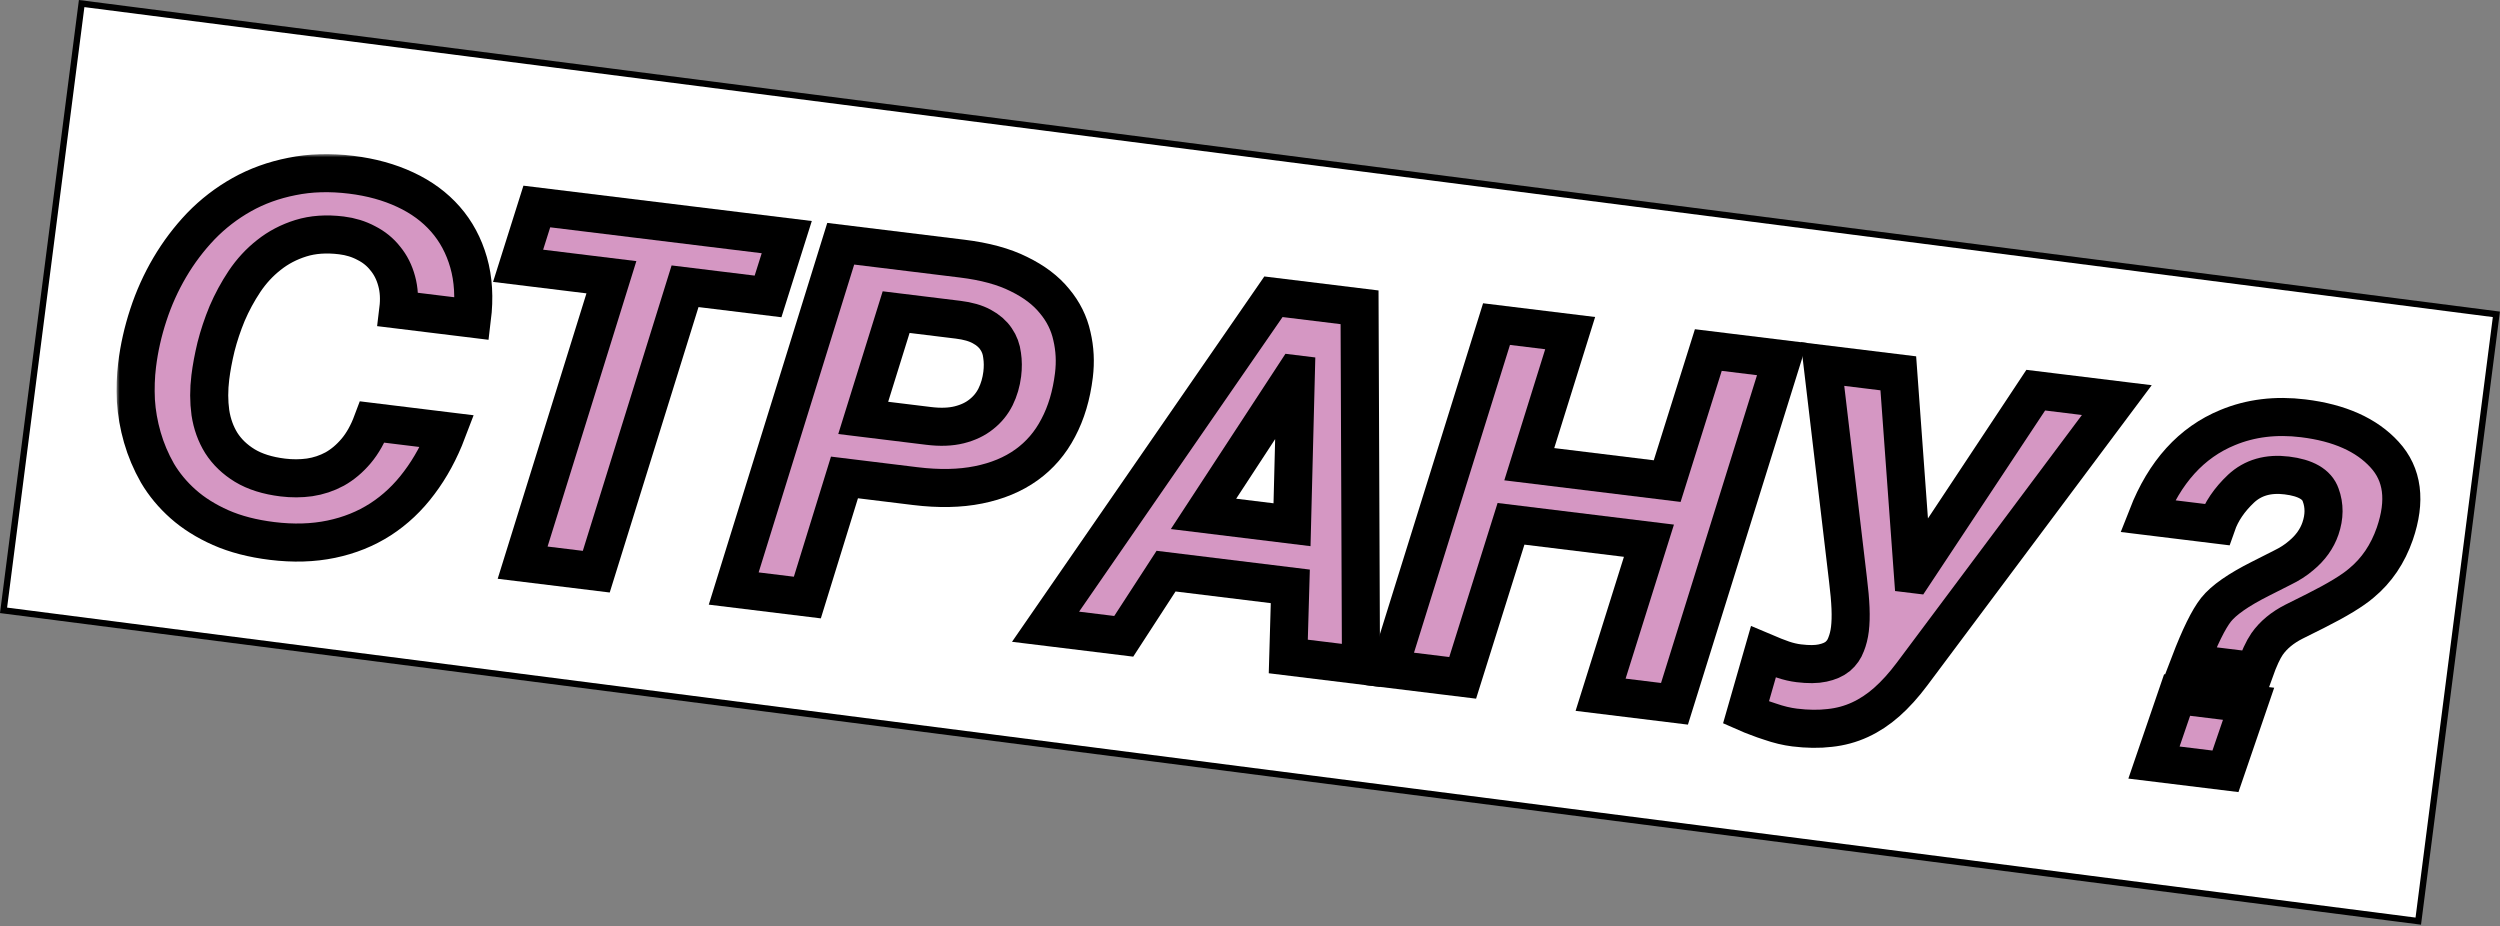 <svg width="394" height="146" viewBox="0 0 394 146" fill="none" xmlns="http://www.w3.org/2000/svg">
<rect x="0" y="0" width="394" height="146" fill="#808080" stroke="none"/>
<rect x="12.867" y="0.56" width="383.701" height="96.418" transform="rotate(7.334 12.867 0.56)" fill="white" stroke="black"/>
<mask id="path-2-outside-1" maskUnits="userSpaceOnUse" x="18.375" y="24.289" width="364" height="101" fill="black">
<rect fill="white" x="18.375" y="24.289" width="364" height="101"/>
<path d="M62.774 48.786C62.974 47.148 62.889 45.654 62.517 44.303C62.149 42.928 61.552 41.742 60.728 40.746C59.931 39.727 58.931 38.914 57.727 38.306C56.55 37.676 55.244 37.273 53.808 37.097C51.439 36.807 49.31 36.955 47.422 37.542C45.534 38.13 43.852 39.011 42.378 40.186C40.907 41.336 39.624 42.726 38.529 44.357C37.462 45.966 36.553 47.645 35.801 49.395C35.075 51.148 34.489 52.905 34.042 54.666C33.625 56.406 33.326 58.006 33.147 59.468C32.909 61.408 32.912 63.264 33.156 65.033C33.425 66.805 33.997 68.397 34.873 69.809C35.774 71.224 37.01 72.412 38.581 73.372C40.176 74.335 42.172 74.963 44.566 75.256C46.002 75.432 47.41 75.426 48.789 75.236C50.196 75.025 51.516 74.586 52.749 73.918C53.985 73.226 55.112 72.276 56.129 71.071C57.147 69.865 57.998 68.345 58.683 66.511L70.478 67.956C69.308 71.036 67.837 73.746 66.067 76.087C64.321 78.431 62.282 80.356 59.949 81.861C57.644 83.343 55.061 84.383 52.2 84.978C49.338 85.574 46.232 85.667 42.88 85.256C39.805 84.879 37.103 84.177 34.773 83.15C32.468 82.126 30.497 80.887 28.859 79.433C27.221 77.978 25.872 76.355 24.813 74.562C23.782 72.748 22.988 70.873 22.433 68.937C21.877 67.002 21.538 65.067 21.417 63.134C21.324 61.178 21.387 59.306 21.607 57.517C21.931 54.87 22.521 52.244 23.378 49.637C24.237 47.006 25.362 44.509 26.751 42.146C28.141 39.784 29.775 37.618 31.653 35.648C33.557 33.682 35.704 32.026 38.094 30.682C40.484 29.338 43.121 28.382 46.005 27.814C48.891 27.221 52.01 27.131 55.362 27.541C58.512 27.927 61.346 28.709 63.862 29.887C66.403 31.068 68.515 32.619 70.198 34.539C71.882 36.459 73.1 38.732 73.852 41.356C74.605 43.981 74.781 46.932 74.379 50.208L62.774 48.786Z"/>
<path d="M96.358 43.692L81.653 41.89L84.602 32.544L123.993 37.37L121.044 46.717L107.964 45.114L93.972 90.097L82.367 88.675L96.358 43.692Z"/>
<path d="M132.498 38.413L151.627 40.757C155.231 41.198 158.213 42.011 160.575 43.196C162.965 44.359 164.838 45.778 166.193 47.453C167.576 49.106 168.489 50.945 168.932 52.968C169.403 54.97 169.509 57.03 169.249 59.147C168.863 62.297 168.039 65.061 166.775 67.439C165.537 69.819 163.866 71.763 161.763 73.271C159.66 74.778 157.14 75.825 154.203 76.412C151.291 77.001 147.97 77.068 144.24 76.611L133.089 75.244L127.239 94.173L115.633 92.751L132.498 38.413ZM136.042 65.86L146.362 67.124C148.202 67.35 149.808 67.291 151.18 66.948C152.552 66.604 153.707 66.055 154.644 65.3C155.605 64.548 156.357 63.63 156.9 62.545C157.445 61.435 157.796 60.237 157.954 58.952C158.08 57.919 158.073 56.933 157.932 55.995C157.82 55.035 157.503 54.177 156.981 53.423C156.463 52.643 155.712 51.988 154.728 51.458C153.769 50.932 152.521 50.574 150.984 50.386L141.231 49.191L136.042 65.86Z"/>
<path d="M204.225 58.981L204.074 58.963L189.672 80.988L203.622 82.697L204.225 58.981ZM200.695 46.769L214.267 48.432L214.489 104.864L203.034 103.461L203.352 92.411L183.77 90.011L177.101 100.283L164.778 98.773L200.695 46.769Z"/>
<path d="M235.852 51.077L247.458 52.499L241.013 73.159L262.749 75.822L269.232 55.167L280.838 56.589L263.898 110.919L252.254 109.492L259.872 85.216L238.135 82.552L230.517 106.828L218.912 105.406L235.852 51.077Z"/>
<path d="M277.908 102.736C279.172 103.274 280.209 103.683 281.019 103.961C281.855 104.242 282.675 104.433 283.482 104.531C285.019 104.72 286.274 104.707 287.247 104.494C288.245 104.284 289.042 103.934 289.639 103.444C290.24 102.929 290.674 102.305 290.943 101.57C291.238 100.839 291.439 100.032 291.547 99.15C291.661 98.218 291.693 97.121 291.643 95.862C291.592 94.602 291.458 93.089 291.24 91.323L287.227 57.372L299.173 58.836L301.474 90.467L301.626 90.485L320.834 61.49L333.611 63.056L301.347 106.222C300.032 107.979 298.7 109.453 297.352 110.644C296.032 111.812 294.627 112.74 293.136 113.427C291.645 114.114 290.057 114.546 288.372 114.723C286.685 114.926 284.833 114.904 282.817 114.656C282.237 114.585 281.612 114.47 280.941 114.311C280.295 114.156 279.628 113.959 278.941 113.721C278.276 113.512 277.614 113.277 276.955 113.017C276.318 112.786 275.721 112.546 275.163 112.299L277.908 102.736Z"/>
<path d="M343.111 109.536L354.376 110.916L350.732 121.559L339.466 120.178L343.111 109.536ZM351.077 67.383C354.689 65.881 358.662 65.396 362.997 65.927C368.693 66.625 372.961 68.53 375.803 71.641C378.67 74.755 379.21 78.914 377.421 84.118C376.314 87.307 374.564 89.894 372.172 91.878C370.771 93.087 368.353 94.556 364.918 96.284L361.525 97.978C359.698 98.906 358.288 100.076 357.296 101.489C356.675 102.385 356.014 103.813 355.313 105.774L345.106 104.523C346.687 100.394 348.067 97.583 349.248 96.09C350.457 94.576 352.778 92.955 356.213 91.227L359.691 89.466C360.832 88.915 361.818 88.281 362.648 87.564C364.128 86.339 365.147 84.916 365.703 83.296C366.341 81.43 366.353 79.666 365.738 78.005C365.151 76.321 363.371 75.297 360.397 74.933C357.473 74.575 355.074 75.266 353.198 77.005C351.347 78.748 350.067 80.638 349.357 82.674L338.432 81.335C341.152 74.378 345.367 69.727 351.077 67.383Z"/>
</mask>
<path d="M62.774 48.786C62.974 47.148 62.889 45.654 62.517 44.303C62.149 42.928 61.552 41.742 60.728 40.746C59.931 39.727 58.931 38.914 57.727 38.306C56.55 37.676 55.244 37.273 53.808 37.097C51.439 36.807 49.31 36.955 47.422 37.542C45.534 38.13 43.852 39.011 42.378 40.186C40.907 41.336 39.624 42.726 38.529 44.357C37.462 45.966 36.553 47.645 35.801 49.395C35.075 51.148 34.489 52.905 34.042 54.666C33.625 56.406 33.326 58.006 33.147 59.468C32.909 61.408 32.912 63.264 33.156 65.033C33.425 66.805 33.997 68.397 34.873 69.809C35.774 71.224 37.01 72.412 38.581 73.372C40.176 74.335 42.172 74.963 44.566 75.256C46.002 75.432 47.41 75.426 48.789 75.236C50.196 75.025 51.516 74.586 52.749 73.918C53.985 73.226 55.112 72.276 56.129 71.071C57.147 69.865 57.998 68.345 58.683 66.511L70.478 67.956C69.308 71.036 67.837 73.746 66.067 76.087C64.321 78.431 62.282 80.356 59.949 81.861C57.644 83.343 55.061 84.383 52.2 84.978C49.338 85.574 46.232 85.667 42.88 85.256C39.805 84.879 37.103 84.177 34.773 83.15C32.468 82.126 30.497 80.887 28.859 79.433C27.221 77.978 25.872 76.355 24.813 74.562C23.782 72.748 22.988 70.873 22.433 68.937C21.877 67.002 21.538 65.067 21.417 63.134C21.324 61.178 21.387 59.306 21.607 57.517C21.931 54.87 22.521 52.244 23.378 49.637C24.237 47.006 25.362 44.509 26.751 42.146C28.141 39.784 29.775 37.618 31.653 35.648C33.557 33.682 35.704 32.026 38.094 30.682C40.484 29.338 43.121 28.382 46.005 27.814C48.891 27.221 52.01 27.131 55.362 27.541C58.512 27.927 61.346 28.709 63.862 29.887C66.403 31.068 68.515 32.619 70.198 34.539C71.882 36.459 73.1 38.732 73.852 41.356C74.605 43.981 74.781 46.932 74.379 50.208L62.774 48.786Z" fill="#D597C3"/>
<path d="M62.774 48.786C62.974 47.148 62.889 45.654 62.517 44.303C62.149 42.928 61.552 41.742 60.728 40.746C59.931 39.727 58.931 38.914 57.727 38.306C56.55 37.676 55.244 37.273 53.808 37.097C51.439 36.807 49.31 36.955 47.422 37.542C45.534 38.13 43.852 39.011 42.378 40.186C40.907 41.336 39.624 42.726 38.529 44.357C37.462 45.966 36.553 47.645 35.801 49.395C35.075 51.148 34.489 52.905 34.042 54.666C33.625 56.406 33.326 58.006 33.147 59.468C32.909 61.408 32.912 63.264 33.156 65.033C33.425 66.805 33.997 68.397 34.873 69.809C35.774 71.224 37.01 72.412 38.581 73.372C40.176 74.335 42.172 74.963 44.566 75.256C46.002 75.432 47.41 75.426 48.789 75.236C50.196 75.025 51.516 74.586 52.749 73.918C53.985 73.226 55.112 72.276 56.129 71.071C57.147 69.865 57.998 68.345 58.683 66.511L70.478 67.956C69.308 71.036 67.837 73.746 66.067 76.087C64.321 78.431 62.282 80.356 59.949 81.861C57.644 83.343 55.061 84.383 52.2 84.978C49.338 85.574 46.232 85.667 42.88 85.256C39.805 84.879 37.103 84.177 34.773 83.15C32.468 82.126 30.497 80.887 28.859 79.433C27.221 77.978 25.872 76.355 24.813 74.562C23.782 72.748 22.988 70.873 22.433 68.937C21.877 67.002 21.538 65.067 21.417 63.134C21.324 61.178 21.387 59.306 21.607 57.517C21.931 54.87 22.521 52.244 23.378 49.637C24.237 47.006 25.362 44.509 26.751 42.146C28.141 39.784 29.775 37.618 31.653 35.648C33.557 33.682 35.704 32.026 38.094 30.682C40.484 29.338 43.121 28.382 46.005 27.814C48.891 27.221 52.01 27.131 55.362 27.541C58.512 27.927 61.346 28.709 63.862 29.887C66.403 31.068 68.515 32.619 70.198 34.539C71.882 36.459 73.1 38.732 73.852 41.356C74.605 43.981 74.781 46.932 74.379 50.208L62.774 48.786Z" fill="url(#paint0_linear)"/>
<path d="M96.358 43.692L81.653 41.89L84.602 32.544L123.993 37.37L121.044 46.717L107.964 45.114L93.972 90.097L82.367 88.675L96.358 43.692Z" fill="#D597C3"/>
<path d="M96.358 43.692L81.653 41.89L84.602 32.544L123.993 37.37L121.044 46.717L107.964 45.114L93.972 90.097L82.367 88.675L96.358 43.692Z" fill="url(#paint1_linear)"/>
<path d="M132.498 38.413L151.627 40.757C155.231 41.198 158.213 42.011 160.575 43.196C162.965 44.359 164.838 45.778 166.193 47.453C167.576 49.106 168.489 50.945 168.932 52.968C169.403 54.97 169.509 57.03 169.249 59.147C168.863 62.297 168.039 65.061 166.775 67.439C165.537 69.819 163.866 71.763 161.763 73.271C159.66 74.778 157.14 75.825 154.203 76.412C151.291 77.001 147.97 77.068 144.24 76.611L133.089 75.244L127.239 94.173L115.633 92.751L132.498 38.413ZM136.042 65.86L146.362 67.124C148.202 67.35 149.808 67.291 151.18 66.948C152.552 66.604 153.707 66.055 154.644 65.3C155.605 64.548 156.357 63.63 156.9 62.545C157.445 61.435 157.796 60.237 157.954 58.952C158.08 57.919 158.073 56.933 157.932 55.995C157.82 55.035 157.503 54.177 156.981 53.423C156.463 52.643 155.712 51.988 154.728 51.458C153.769 50.932 152.521 50.574 150.984 50.386L141.231 49.191L136.042 65.86Z" fill="#D597C3"/>
<path d="M132.498 38.413L151.627 40.757C155.231 41.198 158.213 42.011 160.575 43.196C162.965 44.359 164.838 45.778 166.193 47.453C167.576 49.106 168.489 50.945 168.932 52.968C169.403 54.97 169.509 57.03 169.249 59.147C168.863 62.297 168.039 65.061 166.775 67.439C165.537 69.819 163.866 71.763 161.763 73.271C159.66 74.778 157.14 75.825 154.203 76.412C151.291 77.001 147.97 77.068 144.24 76.611L133.089 75.244L127.239 94.173L115.633 92.751L132.498 38.413ZM136.042 65.86L146.362 67.124C148.202 67.35 149.808 67.291 151.18 66.948C152.552 66.604 153.707 66.055 154.644 65.3C155.605 64.548 156.357 63.63 156.9 62.545C157.445 61.435 157.796 60.237 157.954 58.952C158.08 57.919 158.073 56.933 157.932 55.995C157.82 55.035 157.503 54.177 156.981 53.423C156.463 52.643 155.712 51.988 154.728 51.458C153.769 50.932 152.521 50.574 150.984 50.386L141.231 49.191L136.042 65.86Z" fill="url(#paint2_linear)"/>
<path d="M204.225 58.981L204.074 58.963L189.672 80.988L203.622 82.697L204.225 58.981ZM200.695 46.769L214.267 48.432L214.489 104.864L203.034 103.461L203.352 92.411L183.77 90.011L177.101 100.283L164.778 98.773L200.695 46.769Z" fill="#D597C3"/>
<path d="M204.225 58.981L204.074 58.963L189.672 80.988L203.622 82.697L204.225 58.981ZM200.695 46.769L214.267 48.432L214.489 104.864L203.034 103.461L203.352 92.411L183.77 90.011L177.101 100.283L164.778 98.773L200.695 46.769Z" fill="url(#paint3_linear)"/>
<path d="M235.852 51.077L247.458 52.499L241.013 73.159L262.749 75.822L269.232 55.167L280.838 56.589L263.898 110.919L252.254 109.492L259.872 85.216L238.135 82.552L230.517 106.828L218.912 105.406L235.852 51.077Z" fill="#D597C3"/>
<path d="M235.852 51.077L247.458 52.499L241.013 73.159L262.749 75.822L269.232 55.167L280.838 56.589L263.898 110.919L252.254 109.492L259.872 85.216L238.135 82.552L230.517 106.828L218.912 105.406L235.852 51.077Z" fill="url(#paint4_linear)"/>
<path d="M277.908 102.736C279.172 103.274 280.209 103.683 281.019 103.961C281.855 104.242 282.675 104.433 283.482 104.531C285.019 104.72 286.274 104.707 287.247 104.494C288.245 104.284 289.042 103.934 289.639 103.444C290.24 102.929 290.674 102.305 290.943 101.57C291.238 100.839 291.439 100.032 291.547 99.15C291.661 98.218 291.693 97.121 291.643 95.862C291.592 94.602 291.458 93.089 291.24 91.323L287.227 57.372L299.173 58.836L301.474 90.467L301.626 90.485L320.834 61.49L333.611 63.056L301.347 106.222C300.032 107.979 298.7 109.453 297.352 110.644C296.032 111.812 294.627 112.74 293.136 113.427C291.645 114.114 290.057 114.546 288.372 114.723C286.685 114.926 284.833 114.904 282.817 114.656C282.237 114.585 281.612 114.47 280.941 114.311C280.295 114.156 279.628 113.959 278.941 113.721C278.276 113.512 277.614 113.277 276.955 113.017C276.318 112.786 275.721 112.546 275.163 112.299L277.908 102.736Z" fill="#D597C3"/>
<path d="M277.908 102.736C279.172 103.274 280.209 103.683 281.019 103.961C281.855 104.242 282.675 104.433 283.482 104.531C285.019 104.72 286.274 104.707 287.247 104.494C288.245 104.284 289.042 103.934 289.639 103.444C290.24 102.929 290.674 102.305 290.943 101.57C291.238 100.839 291.439 100.032 291.547 99.15C291.661 98.218 291.693 97.121 291.643 95.862C291.592 94.602 291.458 93.089 291.24 91.323L287.227 57.372L299.173 58.836L301.474 90.467L301.626 90.485L320.834 61.49L333.611 63.056L301.347 106.222C300.032 107.979 298.7 109.453 297.352 110.644C296.032 111.812 294.627 112.74 293.136 113.427C291.645 114.114 290.057 114.546 288.372 114.723C286.685 114.926 284.833 114.904 282.817 114.656C282.237 114.585 281.612 114.47 280.941 114.311C280.295 114.156 279.628 113.959 278.941 113.721C278.276 113.512 277.614 113.277 276.955 113.017C276.318 112.786 275.721 112.546 275.163 112.299L277.908 102.736Z" fill="url(#paint5_linear)"/>
<path d="M343.111 109.536L354.376 110.916L350.732 121.559L339.466 120.178L343.111 109.536ZM351.077 67.383C354.689 65.881 358.662 65.396 362.997 65.927C368.693 66.625 372.961 68.53 375.803 71.641C378.67 74.755 379.21 78.914 377.421 84.118C376.314 87.307 374.564 89.894 372.172 91.878C370.771 93.087 368.353 94.556 364.918 96.284L361.525 97.978C359.698 98.906 358.288 100.076 357.296 101.489C356.675 102.385 356.014 103.813 355.313 105.774L345.106 104.523C346.687 100.394 348.067 97.583 349.248 96.09C350.457 94.576 352.778 92.955 356.213 91.227L359.691 89.466C360.832 88.915 361.818 88.281 362.648 87.564C364.128 86.339 365.147 84.916 365.703 83.296C366.341 81.43 366.353 79.666 365.738 78.005C365.151 76.321 363.371 75.297 360.397 74.933C357.473 74.575 355.074 75.266 353.198 77.005C351.347 78.748 350.067 80.638 349.357 82.674L338.432 81.335C341.152 74.378 345.367 69.727 351.077 67.383Z" fill="#D597C3"/>
<path d="M343.111 109.536L354.376 110.916L350.732 121.559L339.466 120.178L343.111 109.536ZM351.077 67.383C354.689 65.881 358.662 65.396 362.997 65.927C368.693 66.625 372.961 68.53 375.803 71.641C378.67 74.755 379.21 78.914 377.421 84.118C376.314 87.307 374.564 89.894 372.172 91.878C370.771 93.087 368.353 94.556 364.918 96.284L361.525 97.978C359.698 98.906 358.288 100.076 357.296 101.489C356.675 102.385 356.014 103.813 355.313 105.774L345.106 104.523C346.687 100.394 348.067 97.583 349.248 96.09C350.457 94.576 352.778 92.955 356.213 91.227L359.691 89.466C360.832 88.915 361.818 88.281 362.648 87.564C364.128 86.339 365.147 84.916 365.703 83.296C366.341 81.43 366.353 79.666 365.738 78.005C365.151 76.321 363.371 75.297 360.397 74.933C357.473 74.575 355.074 75.266 353.198 77.005C351.347 78.748 350.067 80.638 349.357 82.674L338.432 81.335C341.152 74.378 345.367 69.727 351.077 67.383Z" fill="url(#paint6_linear)"/>
<path d="M62.774 48.786C62.974 47.148 62.889 45.654 62.517 44.303C62.149 42.928 61.552 41.742 60.728 40.746C59.931 39.727 58.931 38.914 57.727 38.306C56.55 37.676 55.244 37.273 53.808 37.097C51.439 36.807 49.31 36.955 47.422 37.542C45.534 38.13 43.852 39.011 42.378 40.186C40.907 41.336 39.624 42.726 38.529 44.357C37.462 45.966 36.553 47.645 35.801 49.395C35.075 51.148 34.489 52.905 34.042 54.666C33.625 56.406 33.326 58.006 33.147 59.468C32.909 61.408 32.912 63.264 33.156 65.033C33.425 66.805 33.997 68.397 34.873 69.809C35.774 71.224 37.01 72.412 38.581 73.372C40.176 74.335 42.172 74.963 44.566 75.256C46.002 75.432 47.41 75.426 48.789 75.236C50.196 75.025 51.516 74.586 52.749 73.918C53.985 73.226 55.112 72.276 56.129 71.071C57.147 69.865 57.998 68.345 58.683 66.511L70.478 67.956C69.308 71.036 67.837 73.746 66.067 76.087C64.321 78.431 62.282 80.356 59.949 81.861C57.644 83.343 55.061 84.383 52.2 84.978C49.338 85.574 46.232 85.667 42.88 85.256C39.805 84.879 37.103 84.177 34.773 83.15C32.468 82.126 30.497 80.887 28.859 79.433C27.221 77.978 25.872 76.355 24.813 74.562C23.782 72.748 22.988 70.873 22.433 68.937C21.877 67.002 21.538 65.067 21.417 63.134C21.324 61.178 21.387 59.306 21.607 57.517C21.931 54.87 22.521 52.244 23.378 49.637C24.237 47.006 25.362 44.509 26.751 42.146C28.141 39.784 29.775 37.618 31.653 35.648C33.557 33.682 35.704 32.026 38.094 30.682C40.484 29.338 43.121 28.382 46.005 27.814C48.891 27.221 52.01 27.131 55.362 27.541C58.512 27.927 61.346 28.709 63.862 29.887C66.403 31.068 68.515 32.619 70.198 34.539C71.882 36.459 73.1 38.732 73.852 41.356C74.605 43.981 74.781 46.932 74.379 50.208L62.774 48.786Z" stroke="black" stroke-width="6" mask="url(#path-2-outside-1)"/>
<path d="M96.358 43.692L81.653 41.89L84.602 32.544L123.993 37.37L121.044 46.717L107.964 45.114L93.972 90.097L82.367 88.675L96.358 43.692Z" stroke="black" stroke-width="6" mask="url(#path-2-outside-1)"/>
<path d="M132.498 38.413L151.627 40.757C155.231 41.198 158.213 42.011 160.575 43.196C162.965 44.359 164.838 45.778 166.193 47.453C167.576 49.106 168.489 50.945 168.932 52.968C169.403 54.97 169.509 57.03 169.249 59.147C168.863 62.297 168.039 65.061 166.775 67.439C165.537 69.819 163.866 71.763 161.763 73.271C159.66 74.778 157.14 75.825 154.203 76.412C151.291 77.001 147.97 77.068 144.24 76.611L133.089 75.244L127.239 94.173L115.633 92.751L132.498 38.413ZM136.042 65.86L146.362 67.124C148.202 67.35 149.808 67.291 151.18 66.948C152.552 66.604 153.707 66.055 154.644 65.3C155.605 64.548 156.357 63.63 156.9 62.545C157.445 61.435 157.796 60.237 157.954 58.952C158.08 57.919 158.073 56.933 157.932 55.995C157.82 55.035 157.503 54.177 156.981 53.423C156.463 52.643 155.712 51.988 154.728 51.458C153.769 50.932 152.521 50.574 150.984 50.386L141.231 49.191L136.042 65.86Z" stroke="black" stroke-width="6" mask="url(#path-2-outside-1)"/>
<path d="M204.225 58.981L204.074 58.963L189.672 80.988L203.622 82.697L204.225 58.981ZM200.695 46.769L214.267 48.432L214.489 104.864L203.034 103.461L203.352 92.411L183.77 90.011L177.101 100.283L164.778 98.773L200.695 46.769Z" stroke="black" stroke-width="6" mask="url(#path-2-outside-1)"/>
<path d="M235.852 51.077L247.458 52.499L241.013 73.159L262.749 75.822L269.232 55.167L280.838 56.589L263.898 110.919L252.254 109.492L259.872 85.216L238.135 82.552L230.517 106.828L218.912 105.406L235.852 51.077Z" stroke="black" stroke-width="6" mask="url(#path-2-outside-1)"/>
<path d="M277.908 102.736C279.172 103.274 280.209 103.683 281.019 103.961C281.855 104.242 282.675 104.433 283.482 104.531C285.019 104.72 286.274 104.707 287.247 104.494C288.245 104.284 289.042 103.934 289.639 103.444C290.24 102.929 290.674 102.305 290.943 101.57C291.238 100.839 291.439 100.032 291.547 99.15C291.661 98.218 291.693 97.121 291.643 95.862C291.592 94.602 291.458 93.089 291.24 91.323L287.227 57.372L299.173 58.836L301.474 90.467L301.626 90.485L320.834 61.49L333.611 63.056L301.347 106.222C300.032 107.979 298.7 109.453 297.352 110.644C296.032 111.812 294.627 112.74 293.136 113.427C291.645 114.114 290.057 114.546 288.372 114.723C286.685 114.926 284.833 114.904 282.817 114.656C282.237 114.585 281.612 114.47 280.941 114.311C280.295 114.156 279.628 113.959 278.941 113.721C278.276 113.512 277.614 113.277 276.955 113.017C276.318 112.786 275.721 112.546 275.163 112.299L277.908 102.736Z" stroke="black" stroke-width="6" mask="url(#path-2-outside-1)"/>
<path d="M343.111 109.536L354.376 110.916L350.732 121.559L339.466 120.178L343.111 109.536ZM351.077 67.383C354.689 65.881 358.662 65.396 362.997 65.927C368.693 66.625 372.961 68.53 375.803 71.641C378.67 74.755 379.21 78.914 377.421 84.118C376.314 87.307 374.564 89.894 372.172 91.878C370.771 93.087 368.353 94.556 364.918 96.284L361.525 97.978C359.698 98.906 358.288 100.076 357.296 101.489C356.675 102.385 356.014 103.813 355.313 105.774L345.106 104.523C346.687 100.394 348.067 97.583 349.248 96.09C350.457 94.576 352.778 92.955 356.213 91.227L359.691 89.466C360.832 88.915 361.818 88.281 362.648 87.564C364.128 86.339 365.147 84.916 365.703 83.296C366.341 81.43 366.353 79.666 365.738 78.005C365.151 76.321 363.371 75.297 360.397 74.933C357.473 74.575 355.074 75.266 353.198 77.005C351.347 78.748 350.067 80.638 349.357 82.674L338.432 81.335C341.152 74.378 345.367 69.727 351.077 67.383Z" stroke="black" stroke-width="6" mask="url(#path-2-outside-1)"/>
<defs>
<linearGradient id="paint0_linear" x1="216.817" y1="33.62" x2="204.764" y2="131.98" gradientUnits="userSpaceOnUse">
<stop stop-color="#D597C3"/>
<stop offset="0.385" stop-color="#D597C3"/>
</linearGradient>
<linearGradient id="paint1_linear" x1="216.817" y1="33.62" x2="204.764" y2="131.98" gradientUnits="userSpaceOnUse">
<stop stop-color="#D597C3"/>
<stop offset="0.385" stop-color="#D597C3"/>
</linearGradient>
<linearGradient id="paint2_linear" x1="216.817" y1="33.62" x2="204.764" y2="131.98" gradientUnits="userSpaceOnUse">
<stop stop-color="#D597C3"/>
<stop offset="0.385" stop-color="#D597C3"/>
</linearGradient>
<linearGradient id="paint3_linear" x1="216.817" y1="33.62" x2="204.764" y2="131.98" gradientUnits="userSpaceOnUse">
<stop stop-color="#D597C3"/>
<stop offset="0.385" stop-color="#D597C3"/>
</linearGradient>
<linearGradient id="paint4_linear" x1="216.817" y1="33.62" x2="204.764" y2="131.98" gradientUnits="userSpaceOnUse">
<stop stop-color="#D597C3"/>
<stop offset="0.385" stop-color="#D597C3"/>
</linearGradient>
<linearGradient id="paint5_linear" x1="216.817" y1="33.62" x2="204.764" y2="131.98" gradientUnits="userSpaceOnUse">
<stop stop-color="#D597C3"/>
<stop offset="0.385" stop-color="#D597C3"/>
</linearGradient>
<linearGradient id="paint6_linear" x1="216.817" y1="33.62" x2="204.764" y2="131.98" gradientUnits="userSpaceOnUse">
<stop stop-color="#D597C3"/>
<stop offset="0.385" stop-color="#D597C3"/>
</linearGradient>
</defs>
</svg>
